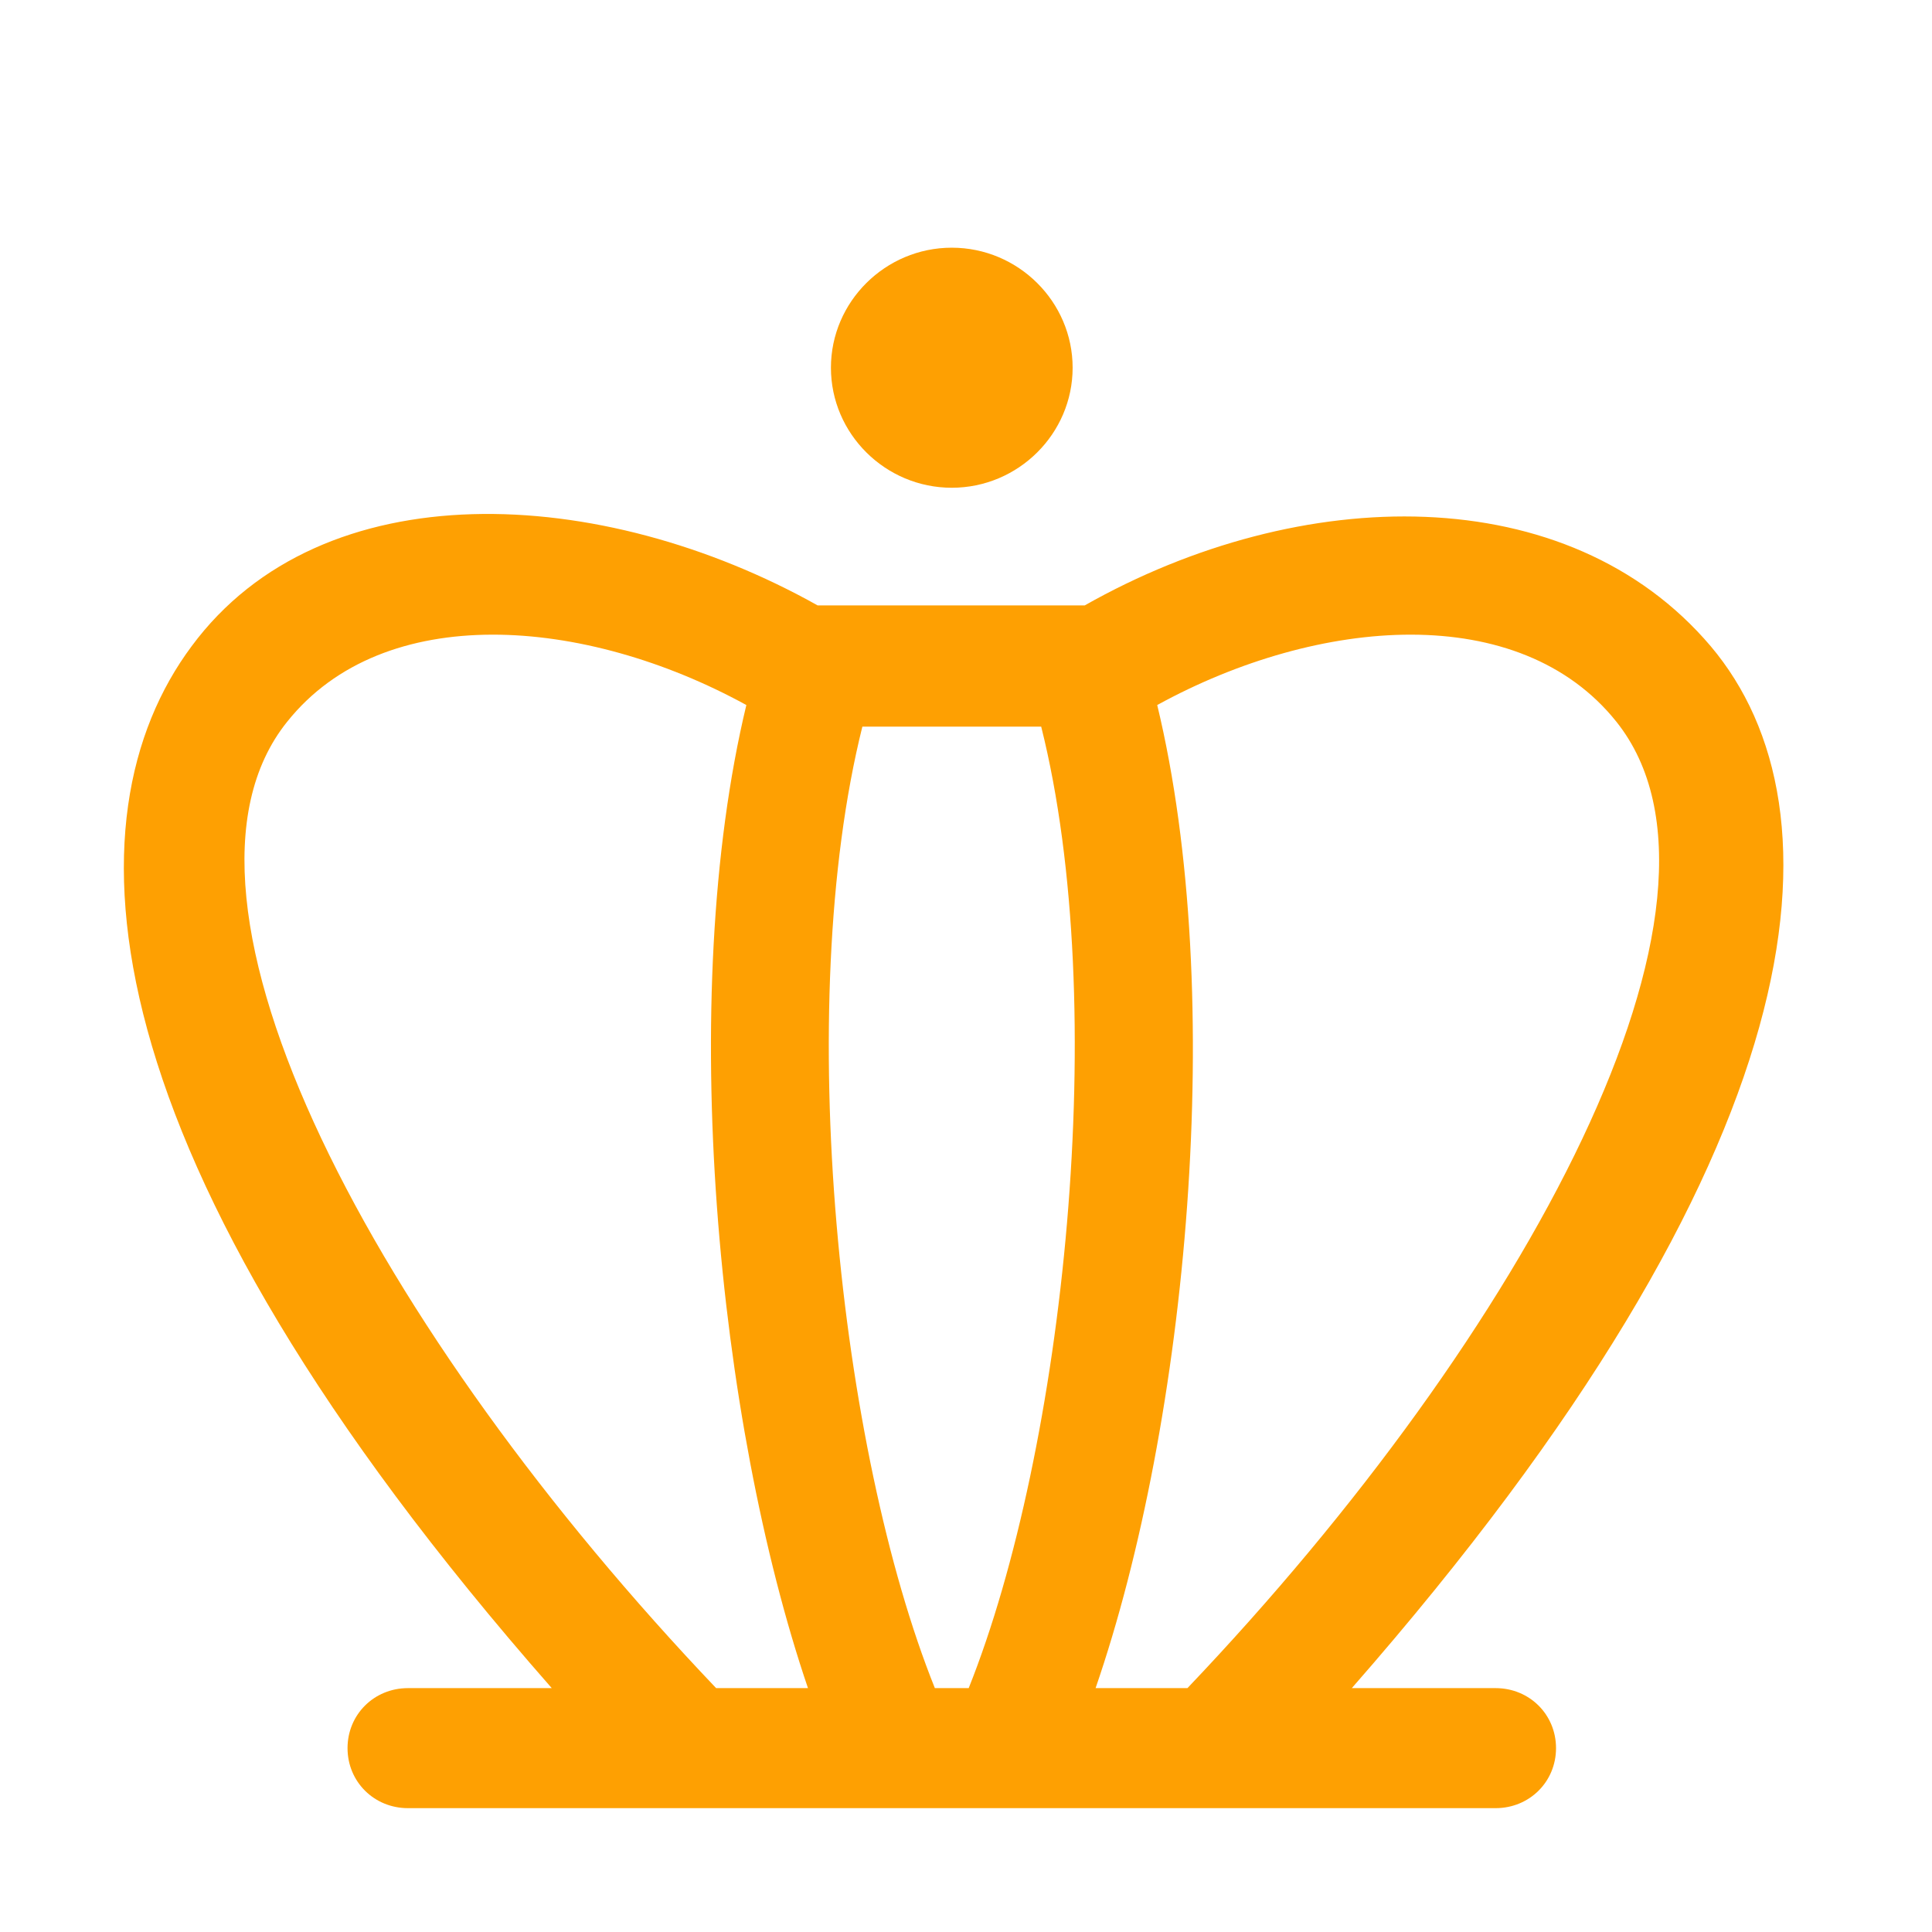 <?xml version="1.0" encoding="UTF-8"?>
<svg width="78px" height="78px" viewBox="0 0 78 78" version="1.1" xmlns="http://www.w3.org/2000/svg" xmlns:xlink="http://www.w3.org/1999/xlink">
    <title>invate_get@2x</title>
    <g id="defi" stroke="none" stroke-width="1" fill="none" fill-rule="evenodd">
        <g id="邀请好友" transform="translate(-55, -2119)" fill-rule="nonzero">
            <g id="编组-14" transform="translate(55, 2115)">
                <g id="invate_get" transform="translate(0, 4)">
                    <rect id="矩形" fill="#000000" opacity="0" x="0" y="0" width="78" height="78"></rect>
                    <path d="M60.382,68.154 L54.576,68.154 C73.555,46.492 74.628,32.68 69.066,26.089 C63.309,19.305 52.526,19.498 43.793,24.442 L33.01,24.442 C24.277,19.547 13.006,18.965 7.737,26.089 C2.614,32.971 3.248,46.492 22.276,68.154 L16.47,68.154 C15.104,68.154 14.031,69.22 14.031,70.577 C14.031,71.934 15.104,73 16.47,73 L60.382,73 C61.748,73 62.821,71.934 62.821,70.577 C62.821,69.22 61.748,68.154 60.382,68.154 Z M28.912,68.154 C15.251,53.809 5.834,36.315 11.591,29.142 C15.495,24.248 23.594,24.878 30.132,28.464 C27.302,40.24 28.961,57.395 32.62,68.154 L28.912,68.154 Z M39.109,68.154 L37.743,68.154 C33.888,58.558 31.986,40.676 34.816,29.336 L42.036,29.336 C44.866,40.628 42.963,58.51 39.109,68.154 Z M44.232,68.154 C47.94,57.395 49.55,40.192 46.72,28.464 C53.258,24.878 61.357,24.248 65.261,29.142 C71.018,36.363 61.601,53.809 47.94,68.154 L44.232,68.154 Z M38.426,19.692 C41.109,19.692 43.305,17.512 43.305,14.846 C43.305,12.181 41.109,10 38.426,10 C35.743,10 33.547,12.181 33.547,14.846 C33.547,17.512 35.743,19.692 38.426,19.692 Z" id="形状" fill="#FEA002"></path>
                </g>
            </g>
        </g>
    </g>
</svg>